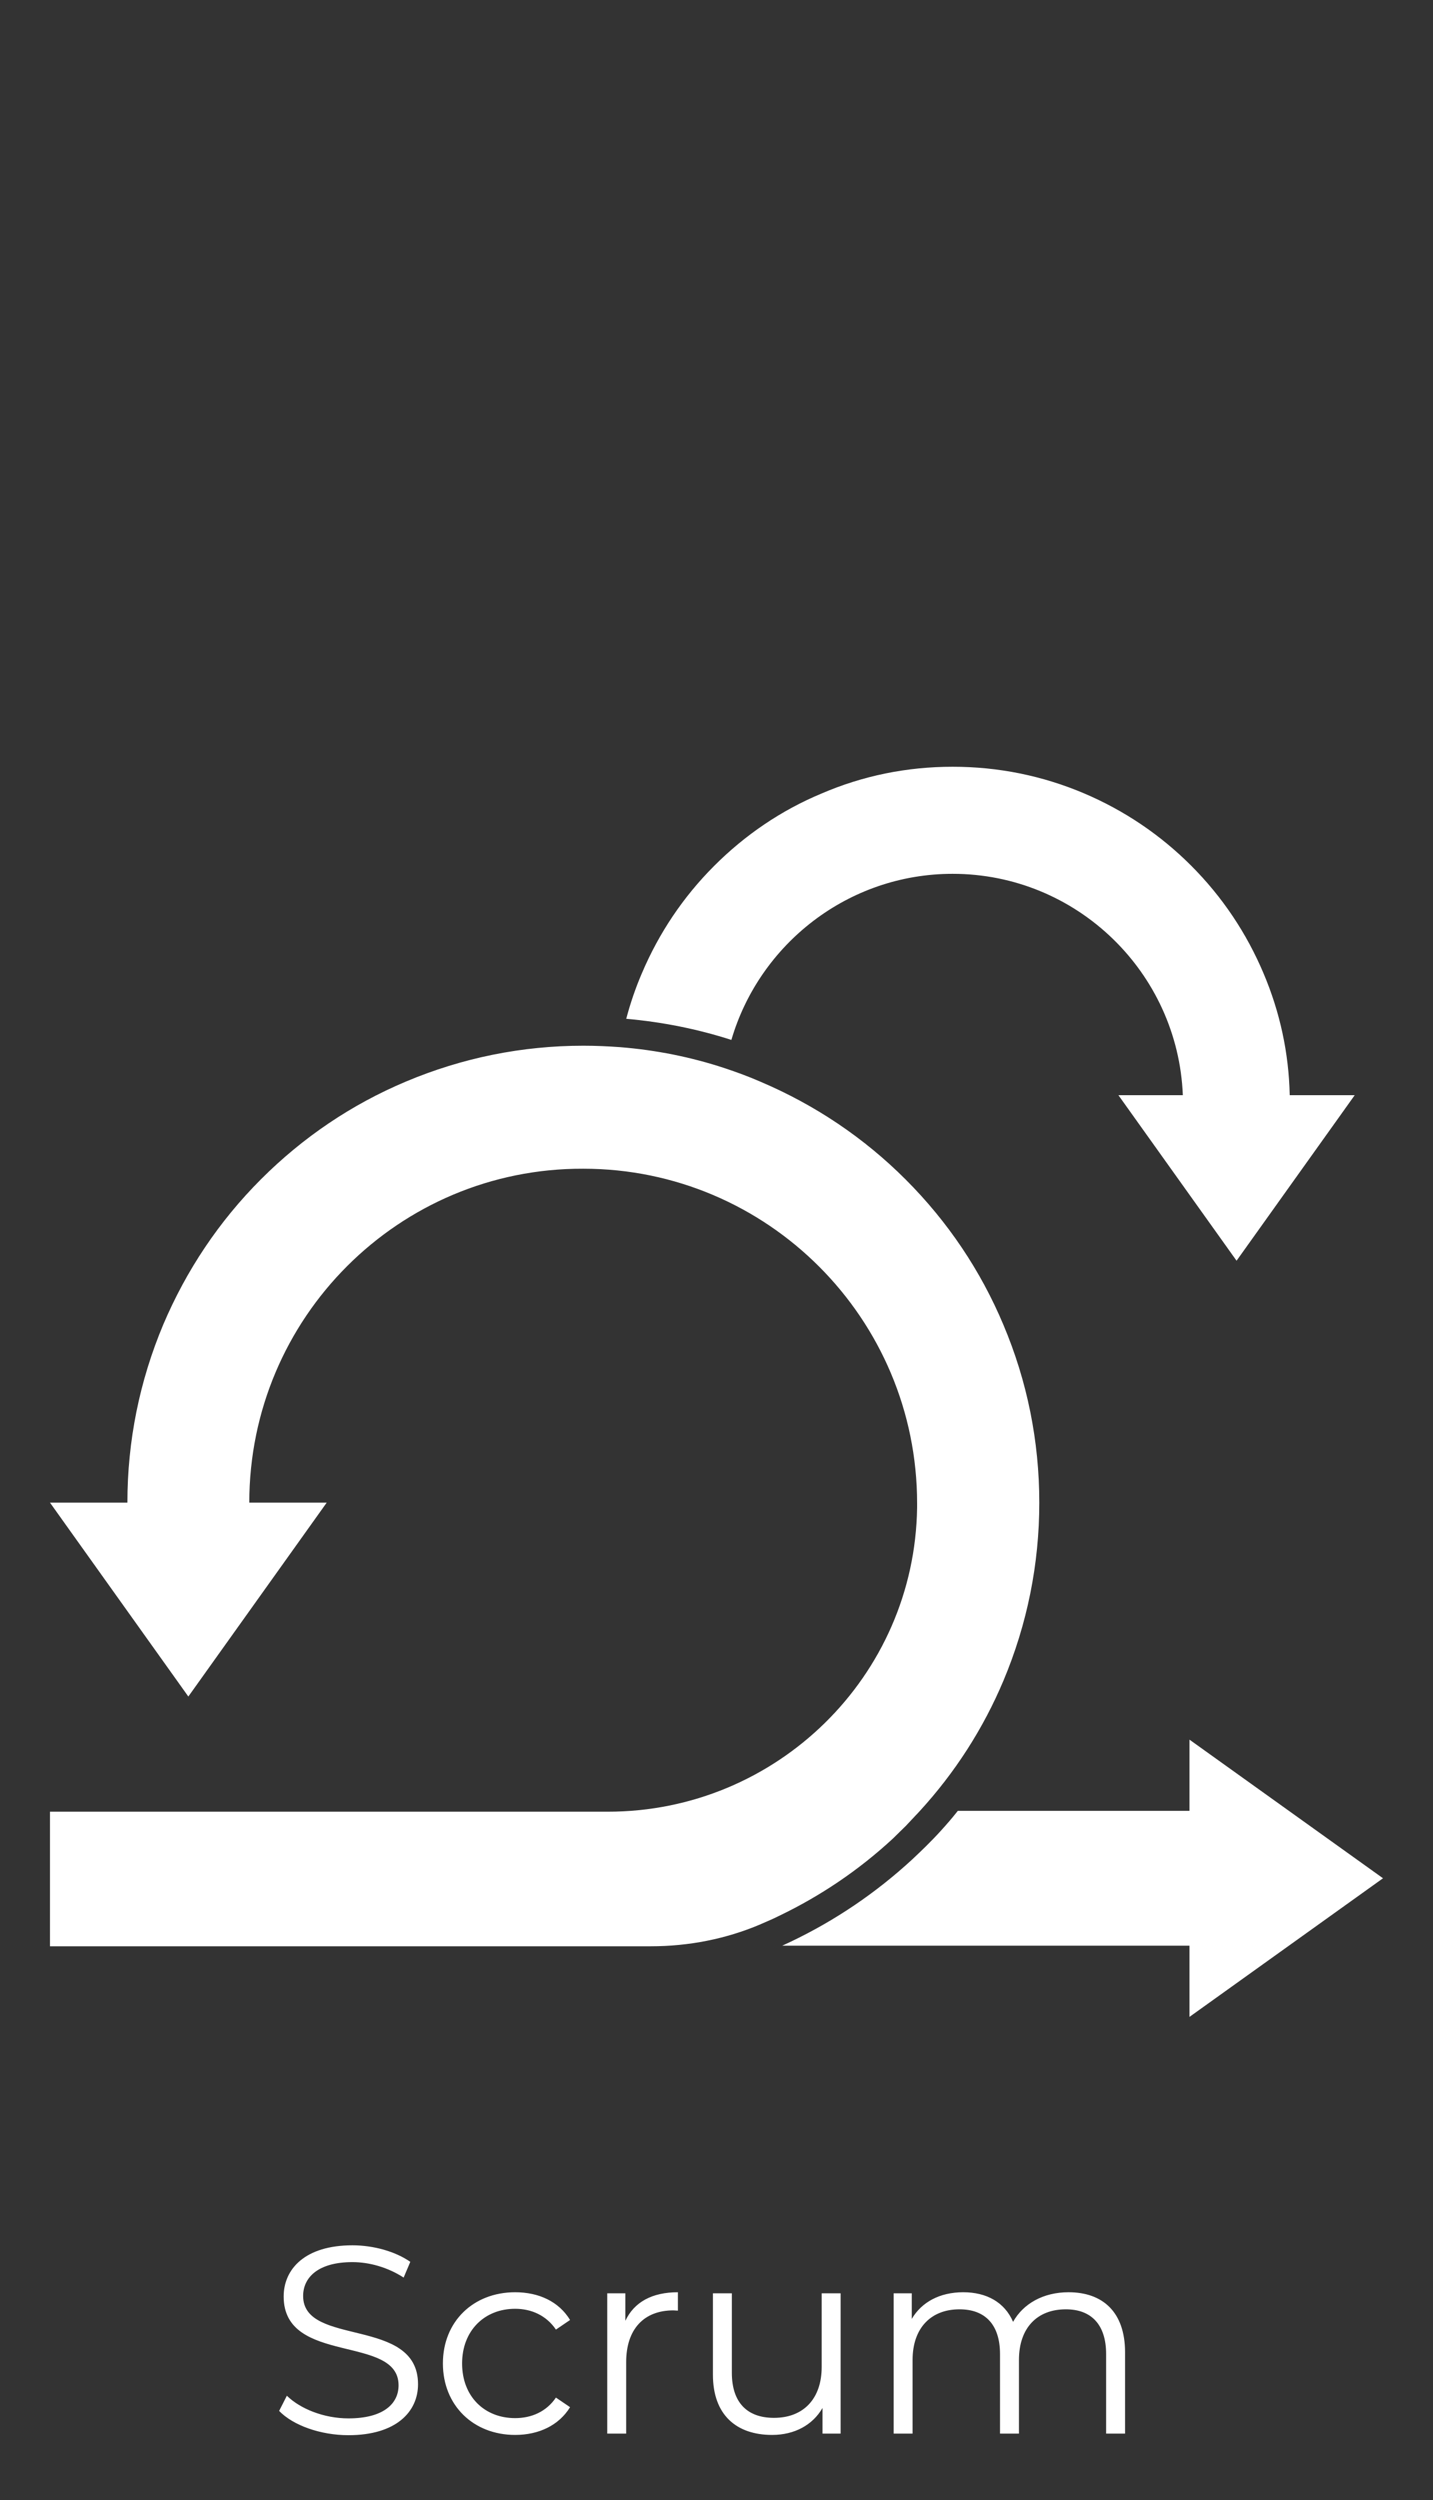 <svg width="86" height="150" viewBox="0 0 86 150" fill="none" xmlns="http://www.w3.org/2000/svg">
<rect x="0" y="0" width="86" height="150" fill="#333333" stroke="none"/>
<path fill-rule="evenodd" clip-rule="evenodd" d="M81.301 65.705L74.211 75.635L67.121 65.705H70.987C70.692 58.326 64.608 52.424 57.171 52.424C50.896 52.424 45.574 56.642 43.893 62.389C41.847 61.729 39.733 61.312 37.583 61.121C37.826 60.201 38.138 59.281 38.519 58.396C39.542 55.983 40.998 53.812 42.853 51.955C44.708 50.097 46.874 48.621 49.284 47.615C51.78 46.538 54.432 46 57.171 46C59.91 46 62.562 46.538 65.059 47.597C67.468 48.621 69.635 50.08 71.49 51.938C73.345 53.795 74.801 55.965 75.823 58.379C76.812 60.705 77.349 63.17 77.401 65.705H81.301Z" fill="white"/>
<path fill-rule="evenodd" clip-rule="evenodd" d="M71.386 121V116.729H46.944C47.117 116.642 47.291 116.573 47.464 116.486C50.116 115.219 52.56 113.569 54.745 111.555C55.039 111.278 55.316 111.017 55.577 110.757C55.871 110.462 56.183 110.149 56.478 109.819C56.825 109.437 57.171 109.038 57.483 108.639H71.386V104.368L83 112.684L71.386 121Z" fill="white"/>
<path fill-rule="evenodd" clip-rule="evenodd" d="M62.372 90.149C62.372 93.847 61.644 97.441 60.222 100.826C59.009 103.708 57.31 106.347 55.195 108.656C54.918 108.951 54.64 109.247 54.363 109.542C54.103 109.802 53.843 110.045 53.583 110.306C51.537 112.198 49.249 113.743 46.753 114.941C46.406 115.115 46.042 115.271 45.678 115.427C45.661 115.427 45.661 115.444 45.644 115.444C43.563 116.33 41.327 116.764 39.056 116.764H3V108.691H36.474C46.597 108.691 54.9 100.583 55.039 90.445C55.039 90.358 55.039 90.271 55.039 90.184C55.039 79.108 46.06 70.115 35 70.115C23.94 70.08 14.961 79.056 14.961 90.149H19.607L11.303 101.781L3 90.149H7.646C7.646 86.451 8.374 82.858 9.795 79.472C11.182 76.208 13.141 73.274 15.654 70.757C18.168 68.24 21.098 66.26 24.356 64.889C27.737 63.465 31.325 62.736 35.017 62.736C35.763 62.736 36.491 62.771 37.219 62.823C39.368 62.997 41.466 63.413 43.511 64.09C44.239 64.333 44.95 64.594 45.661 64.906C48.92 66.295 51.849 68.257 54.363 70.774C56.877 73.292 58.853 76.226 60.222 79.49C61.644 82.858 62.372 86.451 62.372 90.149Z" fill="white"/>
<path d="M20.912 146.096C19.232 146.096 17.584 145.504 16.752 144.64L17.216 143.728C18.016 144.512 19.44 145.088 20.912 145.088C23.008 145.088 23.92 144.208 23.92 143.104C23.92 140.032 17.024 141.92 17.024 137.776C17.024 136.128 18.304 134.704 21.152 134.704C22.416 134.704 23.728 135.072 24.624 135.696L24.224 136.64C23.264 136.016 22.144 135.712 21.152 135.712C19.104 135.712 18.192 136.624 18.192 137.744C18.192 140.816 25.088 138.96 25.088 143.04C25.088 144.688 23.776 146.096 20.912 146.096ZM30.916 146.08C28.404 146.08 26.58 144.304 26.58 141.792C26.58 139.28 28.404 137.52 30.916 137.52C32.34 137.52 33.54 138.08 34.212 139.184L33.364 139.76C32.788 138.912 31.892 138.512 30.916 138.512C29.076 138.512 27.732 139.824 27.732 141.792C27.732 143.776 29.076 145.072 30.916 145.072C31.892 145.072 32.788 144.688 33.364 143.84L34.212 144.416C33.54 145.504 32.34 146.08 30.916 146.08ZM37.531 139.232C38.059 138.112 39.131 137.52 40.683 137.52V138.624C40.587 138.624 40.491 138.608 40.411 138.608C38.651 138.608 37.579 139.728 37.579 141.712V146H36.443V137.584H37.531V139.232ZM49.313 137.584H50.449V146H49.361V144.464C48.769 145.488 47.681 146.08 46.337 146.08C44.193 146.08 42.785 144.88 42.785 142.464V137.584H43.921V142.352C43.921 144.144 44.849 145.056 46.449 145.056C48.209 145.056 49.313 143.92 49.313 142V137.584ZM64.127 137.52C66.175 137.52 67.519 138.704 67.519 141.12V146H66.383V141.232C66.383 139.456 65.487 138.544 63.967 138.544C62.239 138.544 61.151 139.664 61.151 141.584V146H60.015V141.232C60.015 139.456 59.119 138.544 57.583 138.544C55.871 138.544 54.767 139.664 54.767 141.584V146H53.631V137.584H54.719V139.12C55.311 138.112 56.399 137.52 57.807 137.52C59.199 137.52 60.287 138.112 60.799 139.296C61.407 138.208 62.607 137.52 64.127 137.52Z" fill="white"/>
</svg>
